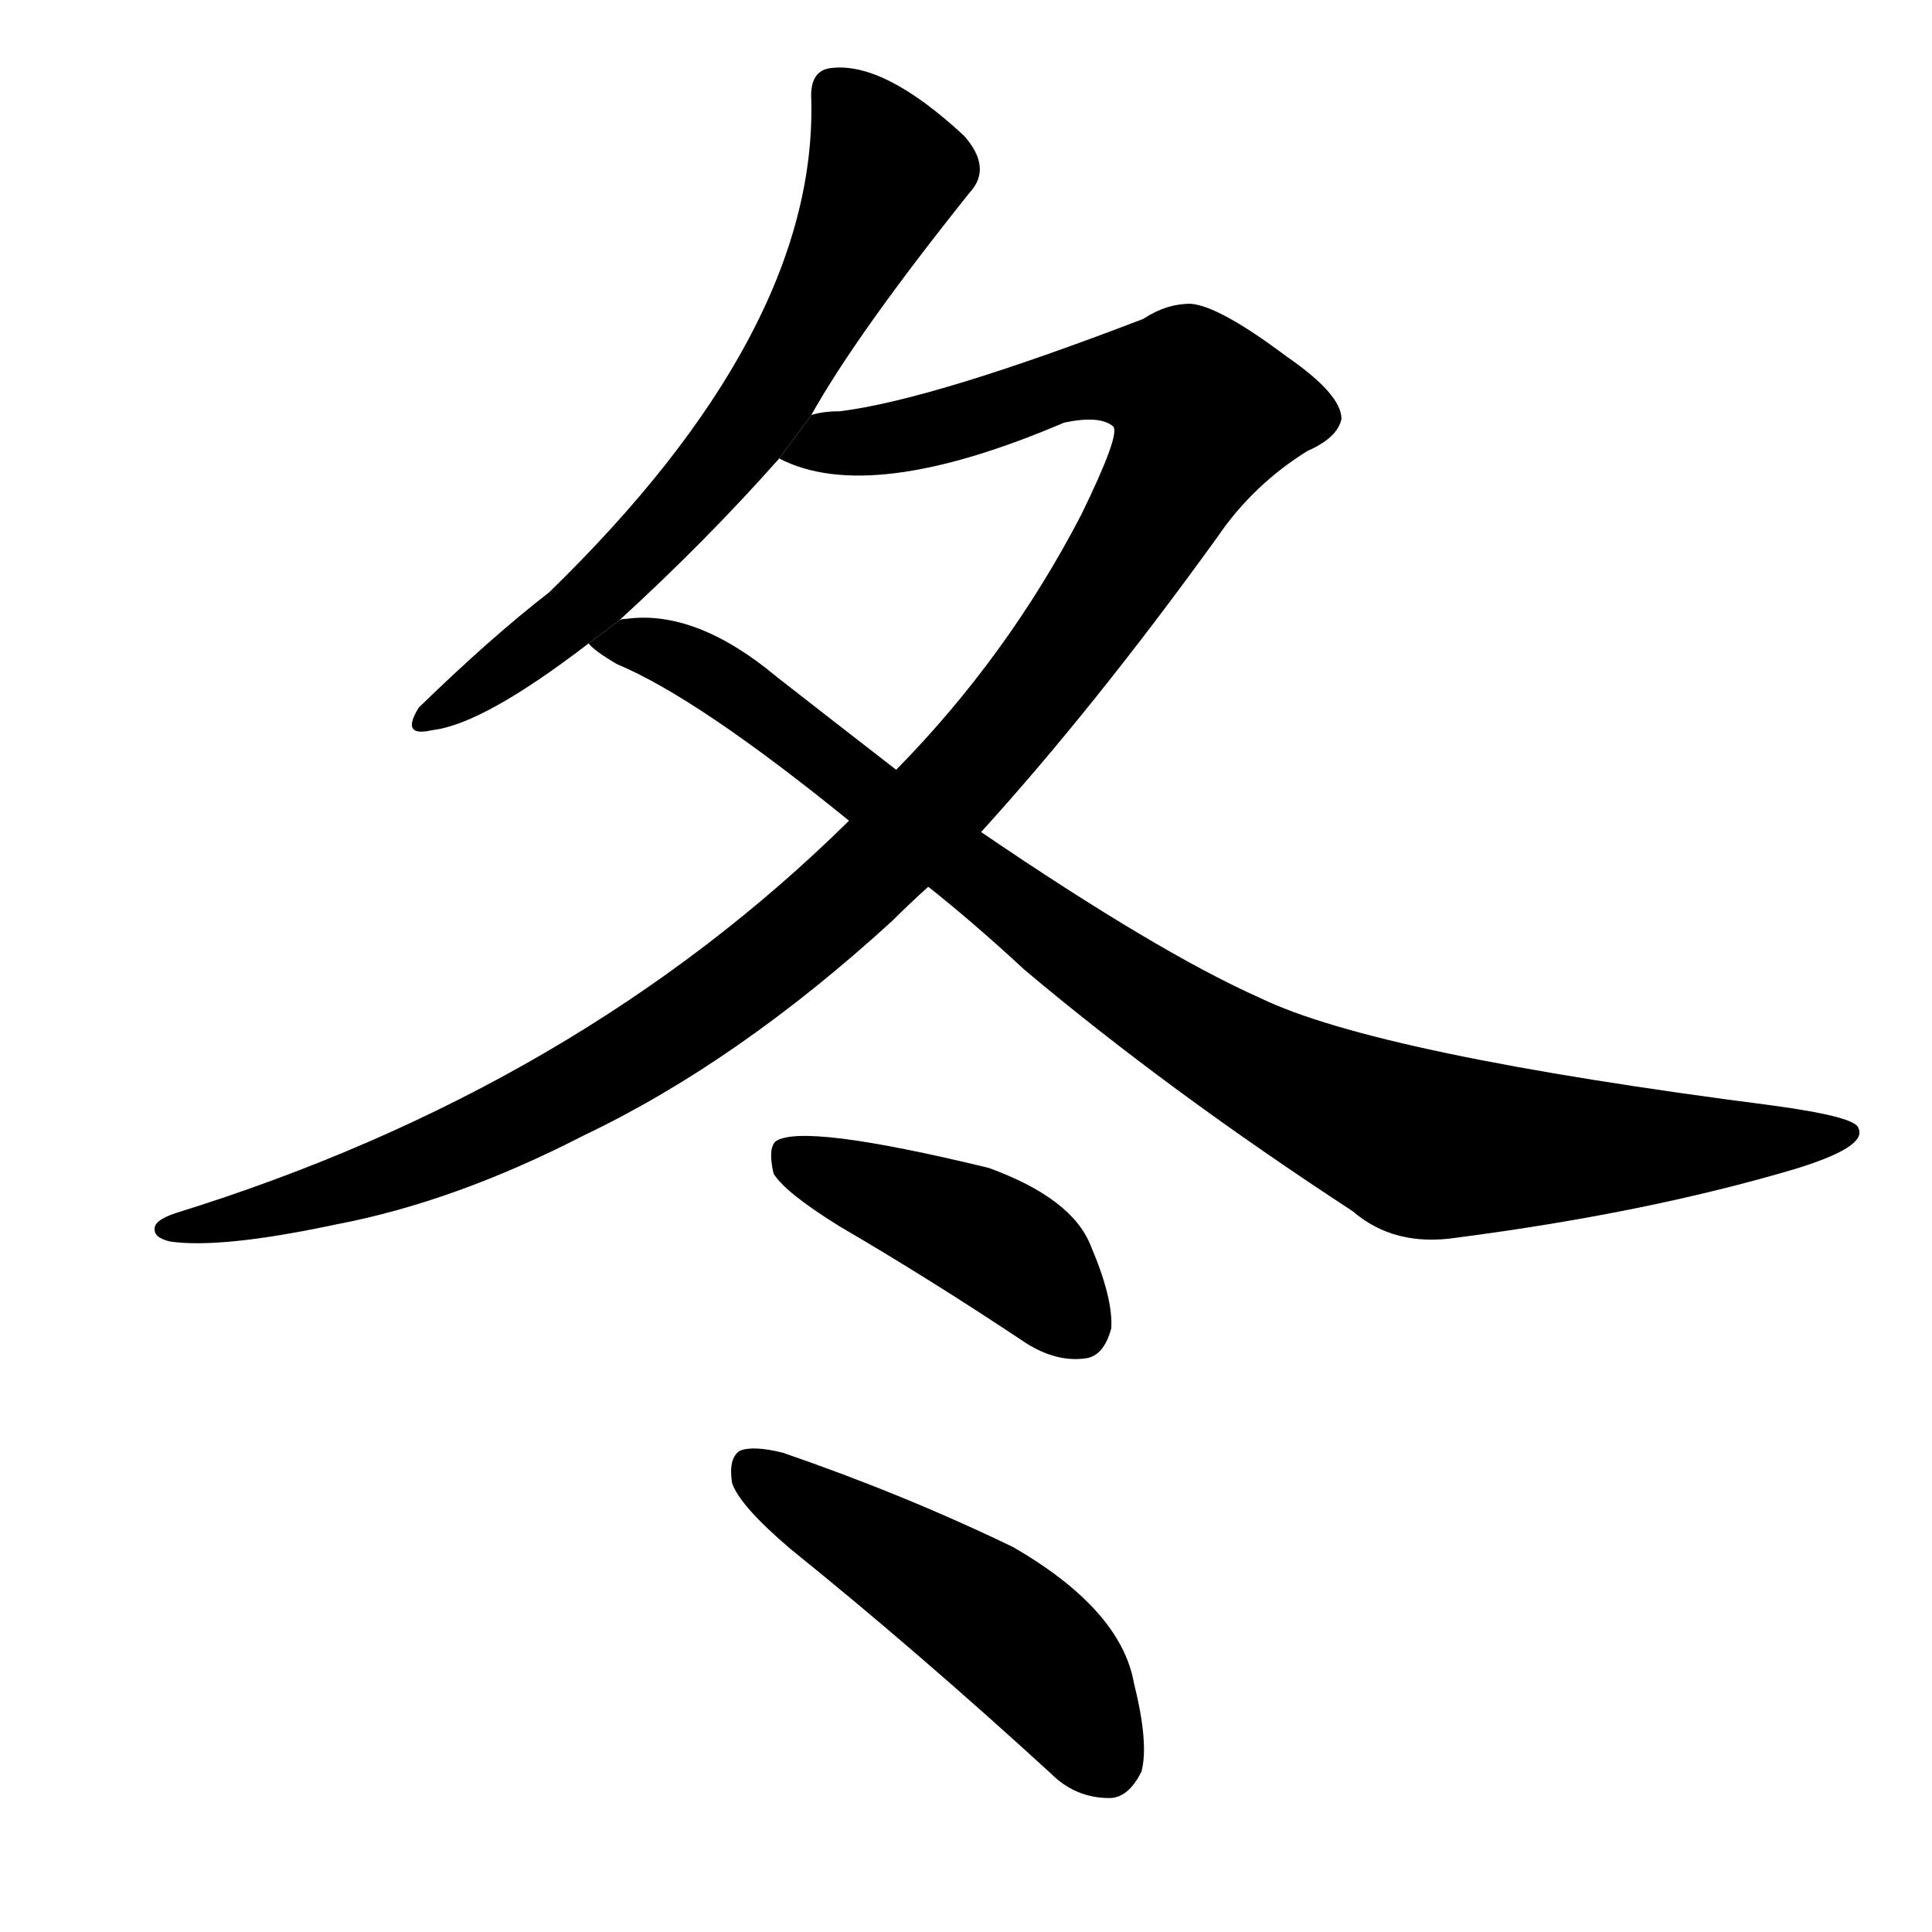 <svg version="1.1" viewBox="0 0 1024 1024" xmlns="http://www.w3.org/2000/svg">
  <g stroke="black" stroke-dasharray="1,1" stroke-width="1" transform="scale(4, 4)">
  </g>
  <g transform="scale(1, -1) translate(0, -900)">
    <style type="text/css">
      
        @keyframes keyframes0 {
          from {
            stroke: blue;
            stroke-dashoffset: 684;
            stroke-width: 128;
          }
          69% {
            animation-timing-function: step-end;
            stroke: blue;
            stroke-dashoffset: 0;
            stroke-width: 128;
          }
          to {
            stroke: black;
            stroke-width: 1024;
          }
        }
        #make-me-a-hanzi-animation-0 {
          animation: keyframes0 0.807s both;
          animation-delay: 0s;
          animation-timing-function: linear;
        }
      
        @keyframes keyframes1 {
          from {
            stroke: blue;
            stroke-dashoffset: 1213;
            stroke-width: 128;
          }
          80% {
            animation-timing-function: step-end;
            stroke: blue;
            stroke-dashoffset: 0;
            stroke-width: 128;
          }
          to {
            stroke: black;
            stroke-width: 1024;
          }
        }
        #make-me-a-hanzi-animation-1 {
          animation: keyframes1 1.237s both;
          animation-delay: 0.807s;
          animation-timing-function: linear;
        }
      
        @keyframes keyframes2 {
          from {
            stroke: blue;
            stroke-dashoffset: 997;
            stroke-width: 128;
          }
          76% {
            animation-timing-function: step-end;
            stroke: blue;
            stroke-dashoffset: 0;
            stroke-width: 128;
          }
          to {
            stroke: black;
            stroke-width: 1024;
          }
        }
        #make-me-a-hanzi-animation-2 {
          animation: keyframes2 1.061s both;
          animation-delay: 2.044s;
          animation-timing-function: linear;
        }
      
        @keyframes keyframes3 {
          from {
            stroke: blue;
            stroke-dashoffset: 440;
            stroke-width: 128;
          }
          59% {
            animation-timing-function: step-end;
            stroke: blue;
            stroke-dashoffset: 0;
            stroke-width: 128;
          }
          to {
            stroke: black;
            stroke-width: 1024;
          }
        }
        #make-me-a-hanzi-animation-3 {
          animation: keyframes3 0.608s both;
          animation-delay: 3.105s;
          animation-timing-function: linear;
        }
      
        @keyframes keyframes4 {
          from {
            stroke: blue;
            stroke-dashoffset: 504;
            stroke-width: 128;
          }
          62% {
            animation-timing-function: step-end;
            stroke: blue;
            stroke-dashoffset: 0;
            stroke-width: 128;
          }
          to {
            stroke: black;
            stroke-width: 1024;
          }
        }
        #make-me-a-hanzi-animation-4 {
          animation: keyframes4 0.66s both;
          animation-delay: 3.713s;
          animation-timing-function: linear;
        }
      
    </style>
    
      <path d="M 430 680 Q 454 723 514 798 Q 526 811 511 828 Q 469 867 441 864 Q 429 863 430 847 Q 433 724 291 586 Q 260 562 222 525 Q 212 509 229 513 Q 256 516 312 559 L 328 571 Q 374 613 413 657 L 430 680 Z" fill="black"></path>
    
      <path d="M 520 459 Q 580 525 645 615 Q 664 643 693 661 Q 709 668 711 678 Q 711 691 682 711 Q 646 738 631 739 Q 618 739 606 731 Q 494 688 445 682 Q 436 682 430 680 L 413 657 Q 461 632 564 676 Q 583 680 590 674 Q 594 670 573 627 Q 534 552 475 492 L 450 465 Q 306 323 93 257 Q 81 253 82 248 Q 82 244 90 242 Q 117 238 178 251 Q 241 263 309 298 Q 391 337 473 412 Q 482 421 492 430 L 520 459 Z" fill="black"></path>
    
      <path d="M 492 430 Q 516 411 543 386 Q 619 322 717 258 Q 739 239 772 244 Q 872 257 950 280 Q 990 292 985 302 Q 984 308 940 314 Q 730 341 668 371 Q 614 395 520 459 L 475 492 Q 444 516 412 541 Q 369 577 332 572 Q 329 572 328 571 L 312 559 Q 315 555 327 548 Q 370 530 450 465 L 492 430 Z" fill="black"></path>
    
      <path d="M 445 250 Q 493 222 544 188 Q 560 178 575 180 Q 585 181 589 196 Q 590 212 578 240 Q 568 265 524 281 Q 425 305 411 295 Q 407 291 410 278 Q 416 268 445 250 Z" fill="black"></path>
    
      <path d="M 419 79 Q 486 25 557 -40 Q 570 -53 588 -53 Q 598 -53 605 -39 Q 609 -24 601 8 Q 594 47 537 80 Q 479 108 415 130 Q 399 134 392 131 Q 386 127 388 114 Q 392 102 419 79 Z" fill="black"></path>
    
    
      <clipPath id="make-me-a-hanzi-clip-0">
        <path d="M 430 680 Q 454 723 514 798 Q 526 811 511 828 Q 469 867 441 864 Q 429 863 430 847 Q 433 724 291 586 Q 260 562 222 525 Q 212 509 229 513 Q 256 516 312 559 L 328 571 Q 374 613 413 657 L 430 680 Z"></path>
      </clipPath>
      <path clip-path="url(#make-me-a-hanzi-clip-0)" d="M 442 851 L 469 809 L 407 688 L 322 589 L 232 523" fill="none" id="make-me-a-hanzi-animation-0" stroke-dasharray="556 1112" stroke-linecap="round"></path>
    
      <clipPath id="make-me-a-hanzi-clip-1">
        <path d="M 520 459 Q 580 525 645 615 Q 664 643 693 661 Q 709 668 711 678 Q 711 691 682 711 Q 646 738 631 739 Q 618 739 606 731 Q 494 688 445 682 Q 436 682 430 680 L 413 657 Q 461 632 564 676 Q 583 680 590 674 Q 594 670 573 627 Q 534 552 475 492 L 450 465 Q 306 323 93 257 Q 81 253 82 248 Q 82 244 90 242 Q 117 238 178 251 Q 241 263 309 298 Q 391 337 473 412 Q 482 421 492 430 L 520 459 Z"></path>
      </clipPath>
      <path clip-path="url(#make-me-a-hanzi-clip-1)" d="M 420 660 L 480 668 L 584 700 L 629 694 L 639 682 L 604 614 L 541 525 L 469 445 L 400 385 L 340 343 L 263 301 L 182 269 L 90 250" fill="none" id="make-me-a-hanzi-animation-1" stroke-dasharray="1085 2170" stroke-linecap="round"></path>
    
      <clipPath id="make-me-a-hanzi-clip-2">
        <path d="M 492 430 Q 516 411 543 386 Q 619 322 717 258 Q 739 239 772 244 Q 872 257 950 280 Q 990 292 985 302 Q 984 308 940 314 Q 730 341 668 371 Q 614 395 520 459 L 475 492 Q 444 516 412 541 Q 369 577 332 572 Q 329 572 328 571 L 312 559 Q 315 555 327 548 Q 370 530 450 465 L 492 430 Z"></path>
      </clipPath>
      <path clip-path="url(#make-me-a-hanzi-clip-2)" d="M 318 560 L 349 556 L 381 541 L 599 375 L 677 328 L 735 301 L 761 292 L 790 291 L 979 300" fill="none" id="make-me-a-hanzi-animation-2" stroke-dasharray="869 1738" stroke-linecap="round"></path>
    
      <clipPath id="make-me-a-hanzi-clip-3">
        <path d="M 445 250 Q 493 222 544 188 Q 560 178 575 180 Q 585 181 589 196 Q 590 212 578 240 Q 568 265 524 281 Q 425 305 411 295 Q 407 291 410 278 Q 416 268 445 250 Z"></path>
      </clipPath>
      <path clip-path="url(#make-me-a-hanzi-clip-3)" d="M 416 290 L 538 235 L 571 197" fill="none" id="make-me-a-hanzi-animation-3" stroke-dasharray="312 624" stroke-linecap="round"></path>
    
      <clipPath id="make-me-a-hanzi-clip-4">
        <path d="M 419 79 Q 486 25 557 -40 Q 570 -53 588 -53 Q 598 -53 605 -39 Q 609 -24 601 8 Q 594 47 537 80 Q 479 108 415 130 Q 399 134 392 131 Q 386 127 388 114 Q 392 102 419 79 Z"></path>
      </clipPath>
      <path clip-path="url(#make-me-a-hanzi-clip-4)" d="M 398 123 L 535 34 L 561 8 L 586 -33" fill="none" id="make-me-a-hanzi-animation-4" stroke-dasharray="376 752" stroke-linecap="round"></path>
    
  </g>
</svg>
